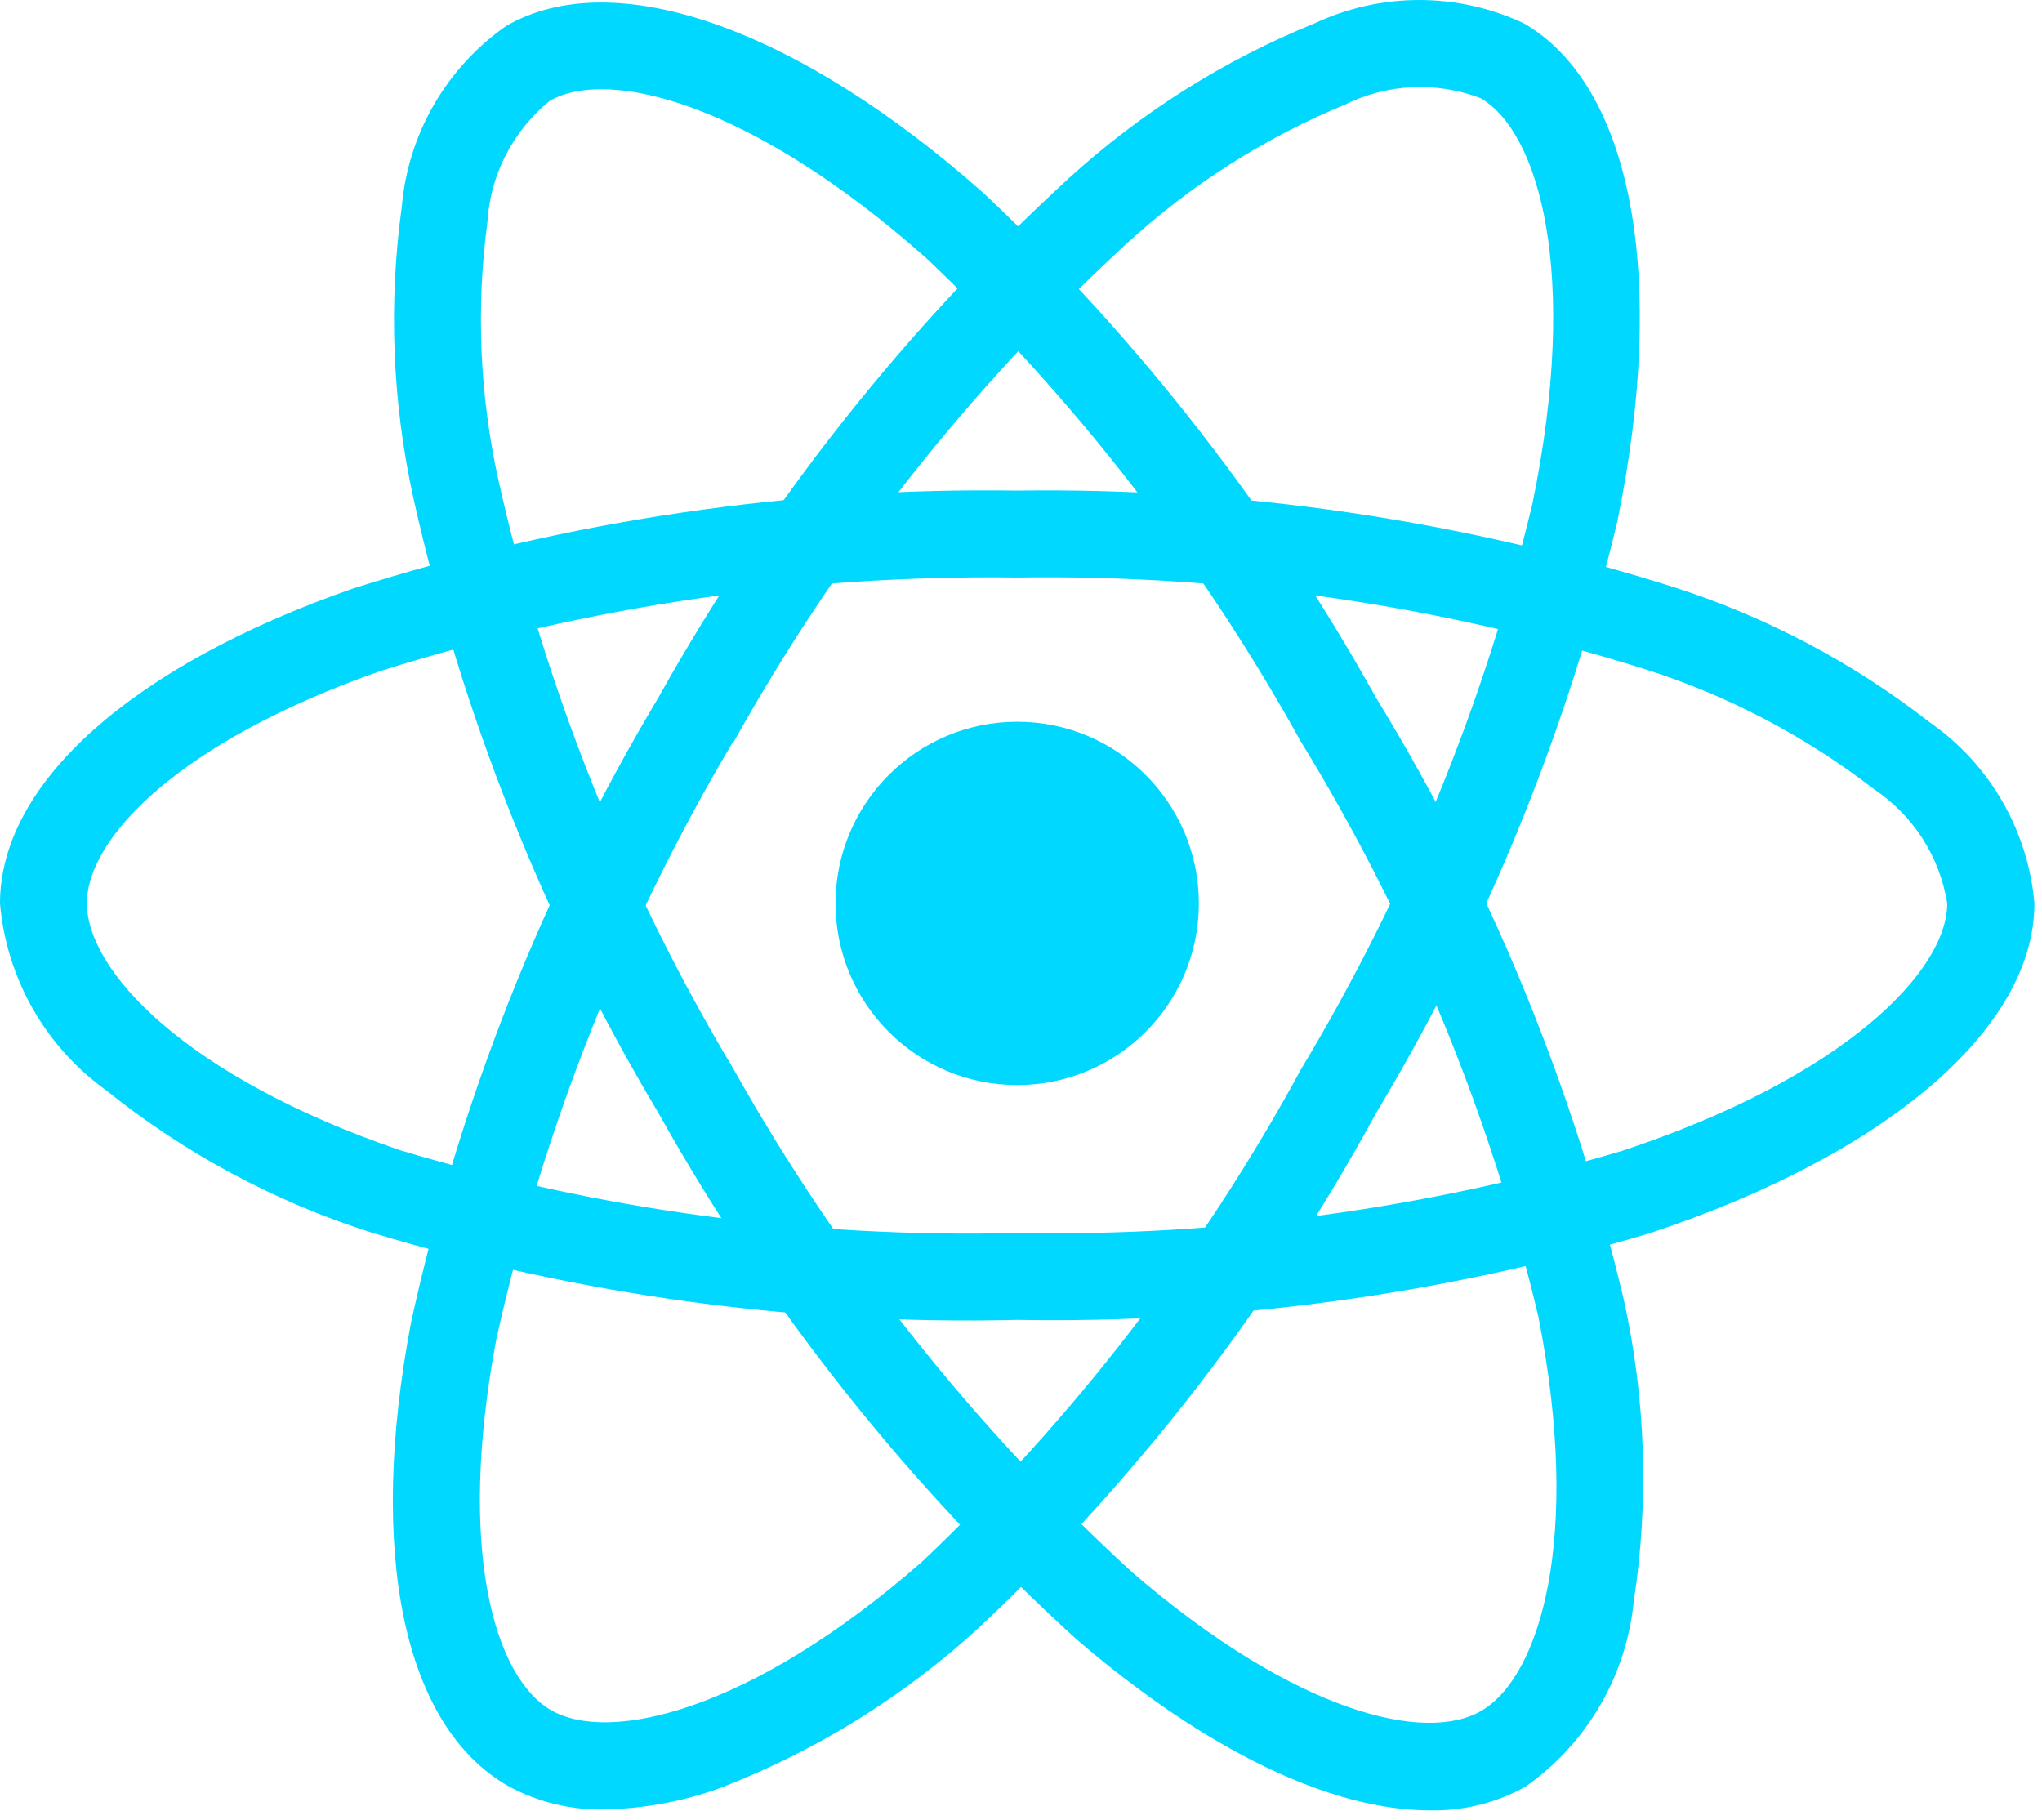 <svg width="101" height="90" viewBox="0 0 101 90" fill="none" xmlns="http://www.w3.org/2000/svg">
<path d="M50.312 53.664C55.274 53.664 59.297 49.641 59.297 44.679C59.297 39.717 55.274 35.695 50.312 35.695C45.351 35.695 41.328 39.717 41.328 44.679C41.328 49.641 45.351 53.664 50.312 53.664Z" fill="#00D8FF"/>
<path d="M50.312 65.278C39.514 65.54 28.742 64.084 18.4 60.966C13.623 59.452 9.167 57.066 5.258 53.929C3.766 52.858 2.524 51.477 1.616 49.88C0.709 48.283 0.157 46.509 0 44.679C0 38.739 6.526 32.917 17.458 29.107C28.077 25.732 39.172 24.096 50.312 24.263C61.305 24.11 72.251 25.716 82.735 29.021C87.336 30.488 91.641 32.758 95.45 35.727C96.916 36.749 98.14 38.08 99.034 39.627C99.928 41.174 100.471 42.899 100.625 44.679C100.625 50.853 93.33 57.11 81.578 60.998C71.436 64.015 60.892 65.458 50.312 65.278ZM50.312 28.561C39.654 28.419 29.041 29.974 18.871 33.168C8.808 36.679 4.298 41.481 4.298 44.668C4.298 48.003 9.146 53.247 19.791 56.887C29.685 59.855 39.986 61.237 50.312 60.98C60.434 61.161 70.523 59.792 80.23 56.919C91.281 53.257 96.312 48.007 96.312 44.679C96.131 43.537 95.715 42.445 95.09 41.472C94.466 40.499 93.646 39.666 92.683 39.026C89.275 36.392 85.43 34.38 81.323 33.082C71.293 29.933 60.824 28.407 50.312 28.561Z" fill="#00D8FF"/>
<path d="M29.9 89.49C28.224 89.528 26.567 89.121 25.099 88.311C19.953 85.342 18.17 76.782 20.33 65.408C22.711 54.523 26.837 44.094 32.549 34.527C37.906 24.928 44.764 16.249 52.864 8.817C56.433 5.564 60.551 2.968 65.025 1.152C66.644 0.393 68.409 0 70.197 0C71.984 0 73.75 0.393 75.368 1.152C80.719 4.235 82.491 13.68 79.993 25.801C77.538 36.096 73.519 45.953 68.076 55.029C62.908 64.514 56.265 73.118 48.397 80.52C44.698 83.9 40.406 86.568 35.736 88.386C33.867 89.08 31.894 89.453 29.9 89.49ZM36.272 36.661C30.824 45.823 26.869 55.794 24.556 66.198C22.569 76.674 24.477 82.974 27.251 84.577C30.126 86.241 37.105 84.663 45.58 77.26C53.091 70.169 59.431 61.934 64.364 52.858C69.578 44.181 73.434 34.757 75.796 24.913C78.146 13.503 76.116 6.517 73.234 4.857C72.153 4.443 70.999 4.258 69.843 4.313C68.688 4.368 67.556 4.662 66.52 5.177C62.537 6.82 58.875 9.154 55.703 12.069C47.965 19.188 41.413 27.497 36.297 36.683L36.272 36.661Z" fill="#00D8FF"/>
<path d="M70.714 89.536C65.845 89.536 59.66 86.59 53.22 81.052C44.978 73.552 38.004 64.77 32.567 55.044C26.927 45.608 22.834 35.33 20.441 24.601C19.404 19.88 19.212 15.014 19.873 10.226C20.026 8.45 20.567 6.729 21.458 5.185C22.348 3.641 23.567 2.31 25.027 1.288C30.371 -1.806 39.438 1.374 48.692 9.59C56.385 16.857 62.917 25.261 68.062 34.509C73.698 43.724 77.835 53.777 80.317 64.29C81.399 69.184 81.566 74.236 80.809 79.19C80.629 81.017 80.056 82.784 79.129 84.368C78.203 85.953 76.944 87.319 75.44 88.372C73.996 89.172 72.365 89.574 70.714 89.536ZM36.286 52.88C41.502 62.175 48.164 70.581 56.023 77.781C64.105 84.735 70.517 86.23 73.273 84.609C76.148 82.938 78.268 76.117 76.083 65.081C73.689 55.043 69.722 45.448 64.328 36.651C59.418 27.8 53.183 19.752 45.838 12.788C37.127 5.054 30.062 3.326 27.183 4.993C26.286 5.723 25.55 6.63 25.021 7.658C24.492 8.686 24.182 9.812 24.11 10.966C23.539 15.236 23.725 19.573 24.66 23.778C26.961 34.039 30.887 43.866 36.29 52.887L36.286 52.88Z" fill="#00D8FF"/>
</svg>
